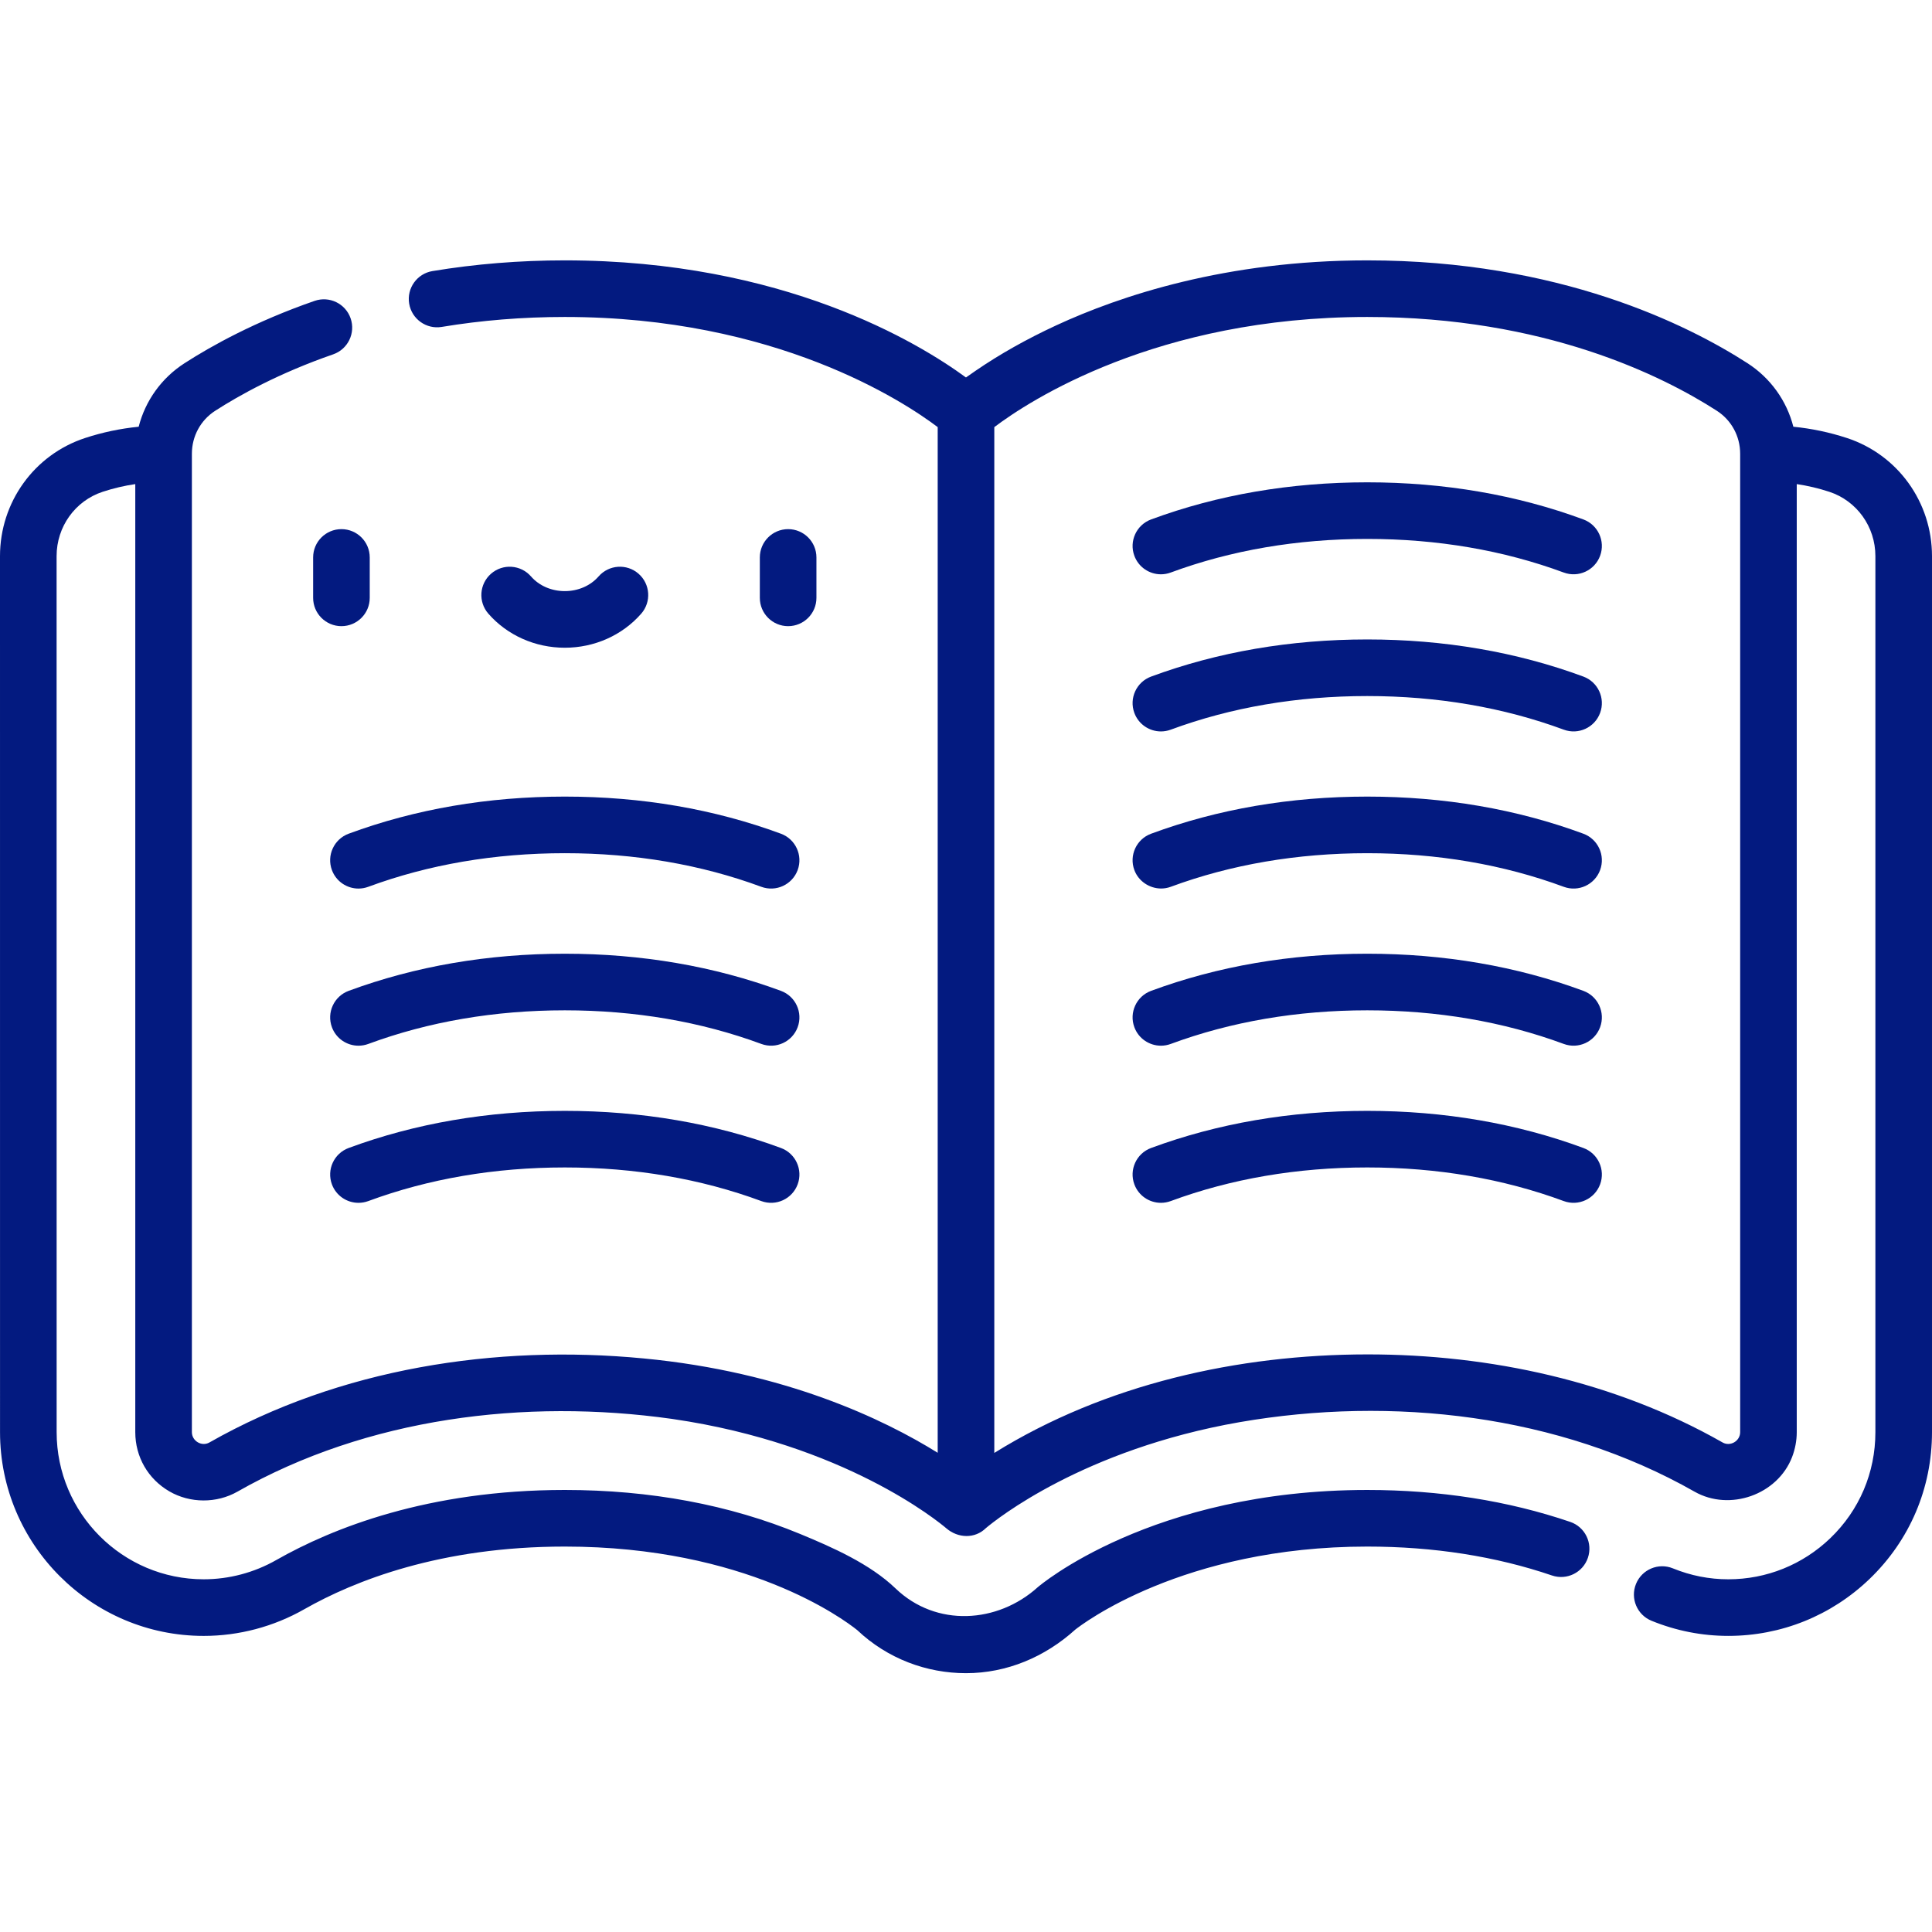 <?xml version="1.0"?>
<svg xmlns="http://www.w3.org/2000/svg" height="512px" viewBox="0 -69 512 512" width="512px" class=""><g><path d="m307.652 83.195c.863 0 1.742-.148 2.602-.469 15.988-5.91 33.512-8.906 52.082-8.906 18.566 0 36.086 2.996 52.074 8.906 3.887 1.438 8.199-.551 9.637-4.434 1.434-3.887-.551-8.199-4.434-9.637-17.66-6.527-36.93-9.836-57.277-9.836-20.352 0-39.625 3.309-57.285 9.836-3.883 1.438-5.871 5.75-4.434 9.637 1.117 3.027 3.984 4.902 7.035 4.902zm0 0" data-original="#000000" class="active-path" data-old_color="#021464" fill="#031A80"/><path d="m307.652 124.836c.863 0 1.742-.148 2.602-.465 15.984-5.91 33.508-8.91 52.082-8.91 18.566 0 36.086 3 52.074 8.906 3.887 1.438 8.199-.547 9.637-4.434 1.434-3.883-.551-8.199-4.434-9.633-17.66-6.531-36.93-9.84-57.277-9.84-20.355 0-39.625 3.312-57.285 9.84-3.883 1.434-5.871 5.75-4.434 9.633 1.117 3.031 3.984 4.902 7.035 4.902zm0 0" data-original="#000000" class="active-path" data-old_color="#021464" fill="#031A80"/><path d="m307.652 166.465c.871.008 1.75-.137 2.602-.453 15.984-5.91 33.508-8.906 52.082-8.906 18.566 0 36.086 2.996 52.074 8.906 3.887 1.438 8.199-.547 9.637-4.434 1.434-3.887-.551-8.199-4.438-9.637-17.656-6.527-36.926-9.836-57.273-9.836-20.355 0-39.625 3.309-57.285 9.84-3.887 1.434-5.871 5.75-4.434 9.633 1.102 2.977 4.004 4.855 7.035 4.887zm0 0" data-original="#000000" class="active-path" data-old_color="#021464" fill="#031A80"/><path d="m307.652 208.121c.863 0 1.742-.148 2.602-.465 15.988-5.914 33.512-8.91 52.082-8.91 18.566 0 36.086 2.996 52.074 8.906 3.887 1.438 8.199-.547 9.637-4.434 1.434-3.883-.551-8.199-4.434-9.633-17.66-6.527-36.93-9.84-57.277-9.84-20.352 0-39.625 3.312-57.285 9.84-3.883 1.438-5.871 5.75-4.434 9.637 1.117 3.023 3.984 4.898 7.035 4.898zm0 0" data-original="#000000" class="active-path" data-old_color="#021464" fill="#031A80"/><path d="m424.047 244.859c1.434-3.883-.551-8.199-4.438-9.633-17.656-6.527-36.926-9.836-57.273-9.836-20.355 0-39.625 3.309-57.285 9.836-3.887 1.438-5.871 5.75-4.434 9.637 1.117 3.027 3.984 4.898 7.035 4.898.863 0 1.742-.148 2.602-.465 15.984-5.91 33.508-8.91 52.082-8.91 18.566 0 36.086 3 52.074 8.91 3.887 1.434 8.199-.551 9.637-4.438zm0 0" data-original="#000000" class="active-path" data-old_color="#021464" fill="#031A80"/><path d="m87.961 161.578c1.121 3.027 3.984 4.902 7.035 4.902.863 0 1.742-.152 2.602-.469 15.988-5.91 33.508-8.906 52.082-8.906 18.566 0 36.086 2.996 52.074 8.906 3.883 1.438 8.199-.551 9.637-4.434 1.434-3.887-.551-8.199-4.438-9.637-17.656-6.527-36.926-9.836-57.273-9.836-20.355 0-39.625 3.309-57.285 9.836-3.883 1.438-5.871 5.754-4.434 9.637zm0 0" data-original="#000000" class="active-path" data-old_color="#021464" fill="#031A80"/><path d="m206.953 193.586c-17.656-6.527-36.926-9.84-57.273-9.84-20.355 0-39.625 3.312-57.285 9.84-3.883 1.438-5.871 5.75-4.434 9.637 1.117 3.023 3.984 4.898 7.035 4.898.863 0 1.742-.148 2.602-.465 15.988-5.914 33.512-8.91 52.082-8.91 18.566 0 36.086 2.996 52.074 8.906 3.887 1.438 8.199-.547 9.637-4.434 1.434-3.883-.551-8.199-4.438-9.633zm0 0" data-original="#000000" class="active-path" data-old_color="#021464" fill="#031A80"/><path d="m206.953 235.227c-17.656-6.527-36.926-9.836-57.273-9.836-20.355 0-39.625 3.309-57.285 9.836-3.883 1.438-5.871 5.75-4.434 9.637 1.117 3.027 3.984 4.898 7.035 4.898.863 0 1.742-.148 2.602-.465 15.988-5.91 33.508-8.91 52.082-8.91 18.566 0 36.09 3 52.074 8.91 3.887 1.434 8.199-.551 9.637-4.438 1.434-3.883-.551-8.199-4.438-9.633zm0 0" data-original="#000000" class="active-path" data-old_color="#021464" fill="#031A80"/><path d="m97.984 89.438v-10.711c0-4.145-3.355-7.5-7.5-7.5-4.141 0-7.5 3.355-7.5 7.5v10.711c0 4.141 3.359 7.5 7.5 7.5 4.145 0 7.5-3.359 7.5-7.5zm0 0" data-original="#000000" class="active-path" data-old_color="#021464" fill="#031A80"/><path d="m216.363 89.438v-10.711c0-4.145-3.355-7.5-7.5-7.5-4.141 0-7.5 3.355-7.5 7.5v10.711c0 4.141 3.359 7.5 7.5 7.5 4.145 0 7.5-3.359 7.5-7.5zm0 0" data-original="#000000" class="active-path" data-old_color="#021464" fill="#031A80"/><path d="m149.676 102.656c7.855 0 15.238-3.293 20.254-9.027 2.727-3.121 2.41-7.859-.711-10.586-3.117-2.727-7.855-2.406-10.582.711-2.164 2.48-5.434 3.898-8.961 3.898-3.531 0-6.797-1.418-8.961-3.898-2.73-3.117-7.465-3.438-10.586-.711-3.117 2.727-3.438 7.465-.711 10.586 5.016 5.734 12.398 9.027 20.258 9.027zm0 0" data-original="#000000" class="active-path" data-old_color="#021464" fill="#031A80"/><path d="m489.457 47.078c-4.629-1.52-9.383-2.512-14.199-2.992-1.762-6.875-6.039-12.895-12.164-16.84-15.793-10.176-49.887-27.246-100.758-27.246-37.379 0-65.477 9.375-82.465 17.242-7.789 3.609-14.957 7.645-21.305 12-.941.645-1.793 1.238-2.574 1.793-12.59-9.223-48.473-31.035-106.316-31.035-11.945 0-23.746.957-35.074 2.84-4.086.68-6.848 4.543-6.168 8.629.68 4.086 4.547 6.848 8.629 6.168 10.516-1.75 21.488-2.637 32.613-2.637 55.863 0 89.75 22.34 98.824 29.188v271.816c-14.211-8.84-40.363-21.434-77.938-25.004-39.211-3.766-80.551 2.641-115.062 22.27-2.059 1.172-4.648-.402-4.648-2.73v-259.293c0-4.641 2.309-8.898 6.188-11.391 6.312-4.066 16.859-9.961 31.246-14.949 3.914-1.355 5.988-5.629 4.633-9.543-1.355-3.914-5.629-5.984-9.543-4.629-15.793 5.473-27.457 12-34.453 16.508-6.133 3.941-10.41 9.961-12.172 16.844-4.82.48-9.578 1.473-14.207 2.992-13.484 4.43-22.543 17.012-22.543 31.305l.008 232.156c0 29.773 24.215 53.992 53.973 53.992 9.328 0 18.547-2.445 26.66-7.07 13.32-7.574 36.105-16.605 69.035-16.605 48.023 0 73.824 19.191 77.496 22.137 8.035 7.602 18.422 11.418 28.82 11.418 10.844 0 20.957-4.309 28.941-11.527 1.508-1.203 28.418-22.027 77.402-22.027 17.562 0 34.035 2.578 48.953 7.66 3.922 1.336 8.184-.758 9.52-4.68 1.336-3.922-.762-8.184-4.68-9.52-16.48-5.613-34.578-8.461-53.793-8.461-57.199 0-87.047 25.52-87.332 25.781-10.602 9.57-26.891 10.676-37.676.312-6.789-6.52-16.77-10.914-25.297-14.438-18.715-7.734-39.695-11.656-62.355-11.656-36.207 0-61.559 10.094-76.457 18.57-5.859 3.34-12.512 5.105-19.234 5.105-21.492 0-38.973-17.492-38.973-38.992l-.012-232.156c0-7.797 4.91-14.652 12.223-17.055 2.824-.926 5.707-1.605 8.629-2.035v251.246c0 6.539 3.375 12.406 9.027 15.688 5.484 3.188 12.531 3.215 18.043.078 34.422-19.586 76.234-24.754 115.082-19.293.121.02.242.035.363.055 45.363 6.629 70.328 27.164 72.453 28.977 3.039 2.598 7.52 2.816 10.469-.09 2.656-2.238 25.754-20.828 67.25-28.07 40.367-6.992 84.574-2.031 120.535 18.422 9.312 5.297 22.004.836 25.852-9.176.801-2.09 1.234-4.348 1.234-6.59v-251.246c2.914.43 5.797 1.109 8.617 2.035 7.312 2.402 12.223 9.258 12.223 17.055v232.156c0 10.715-4.242 20.691-11.941 28.09-7.316 7.031-16.918 10.902-27.035 10.902-5.039 0-9.977-.973-14.684-2.895-3.836-1.566-8.211.273-9.777 4.109-1.566 3.836.273 8.215 4.109 9.777 6.516 2.66 13.363 4.008 20.352 4.008 14.012 0 27.305-5.359 37.43-15.09 10.668-10.25 16.547-24.066 16.547-38.902v-232.156c0-14.293-9.059-26.875-22.543-31.305zm-127.121 242.852c-34.211.02-69.453 7.875-98.727 26.043-.035.02-.074.043-.109.066v-271.848c9.102-6.871 42.988-29.191 98.836-29.191 47.031 0 78.227 15.574 92.637 24.855 3.875 2.496 6.188 6.754 6.188 11.391v259.293c0 2.348-2.617 3.895-4.664 2.727-28.395-16.176-61.656-23.355-94.16-23.336zm0 0" data-original="#000000" class="active-path" data-old_color="#021464" fill="#031A80"/></g> </svg>
